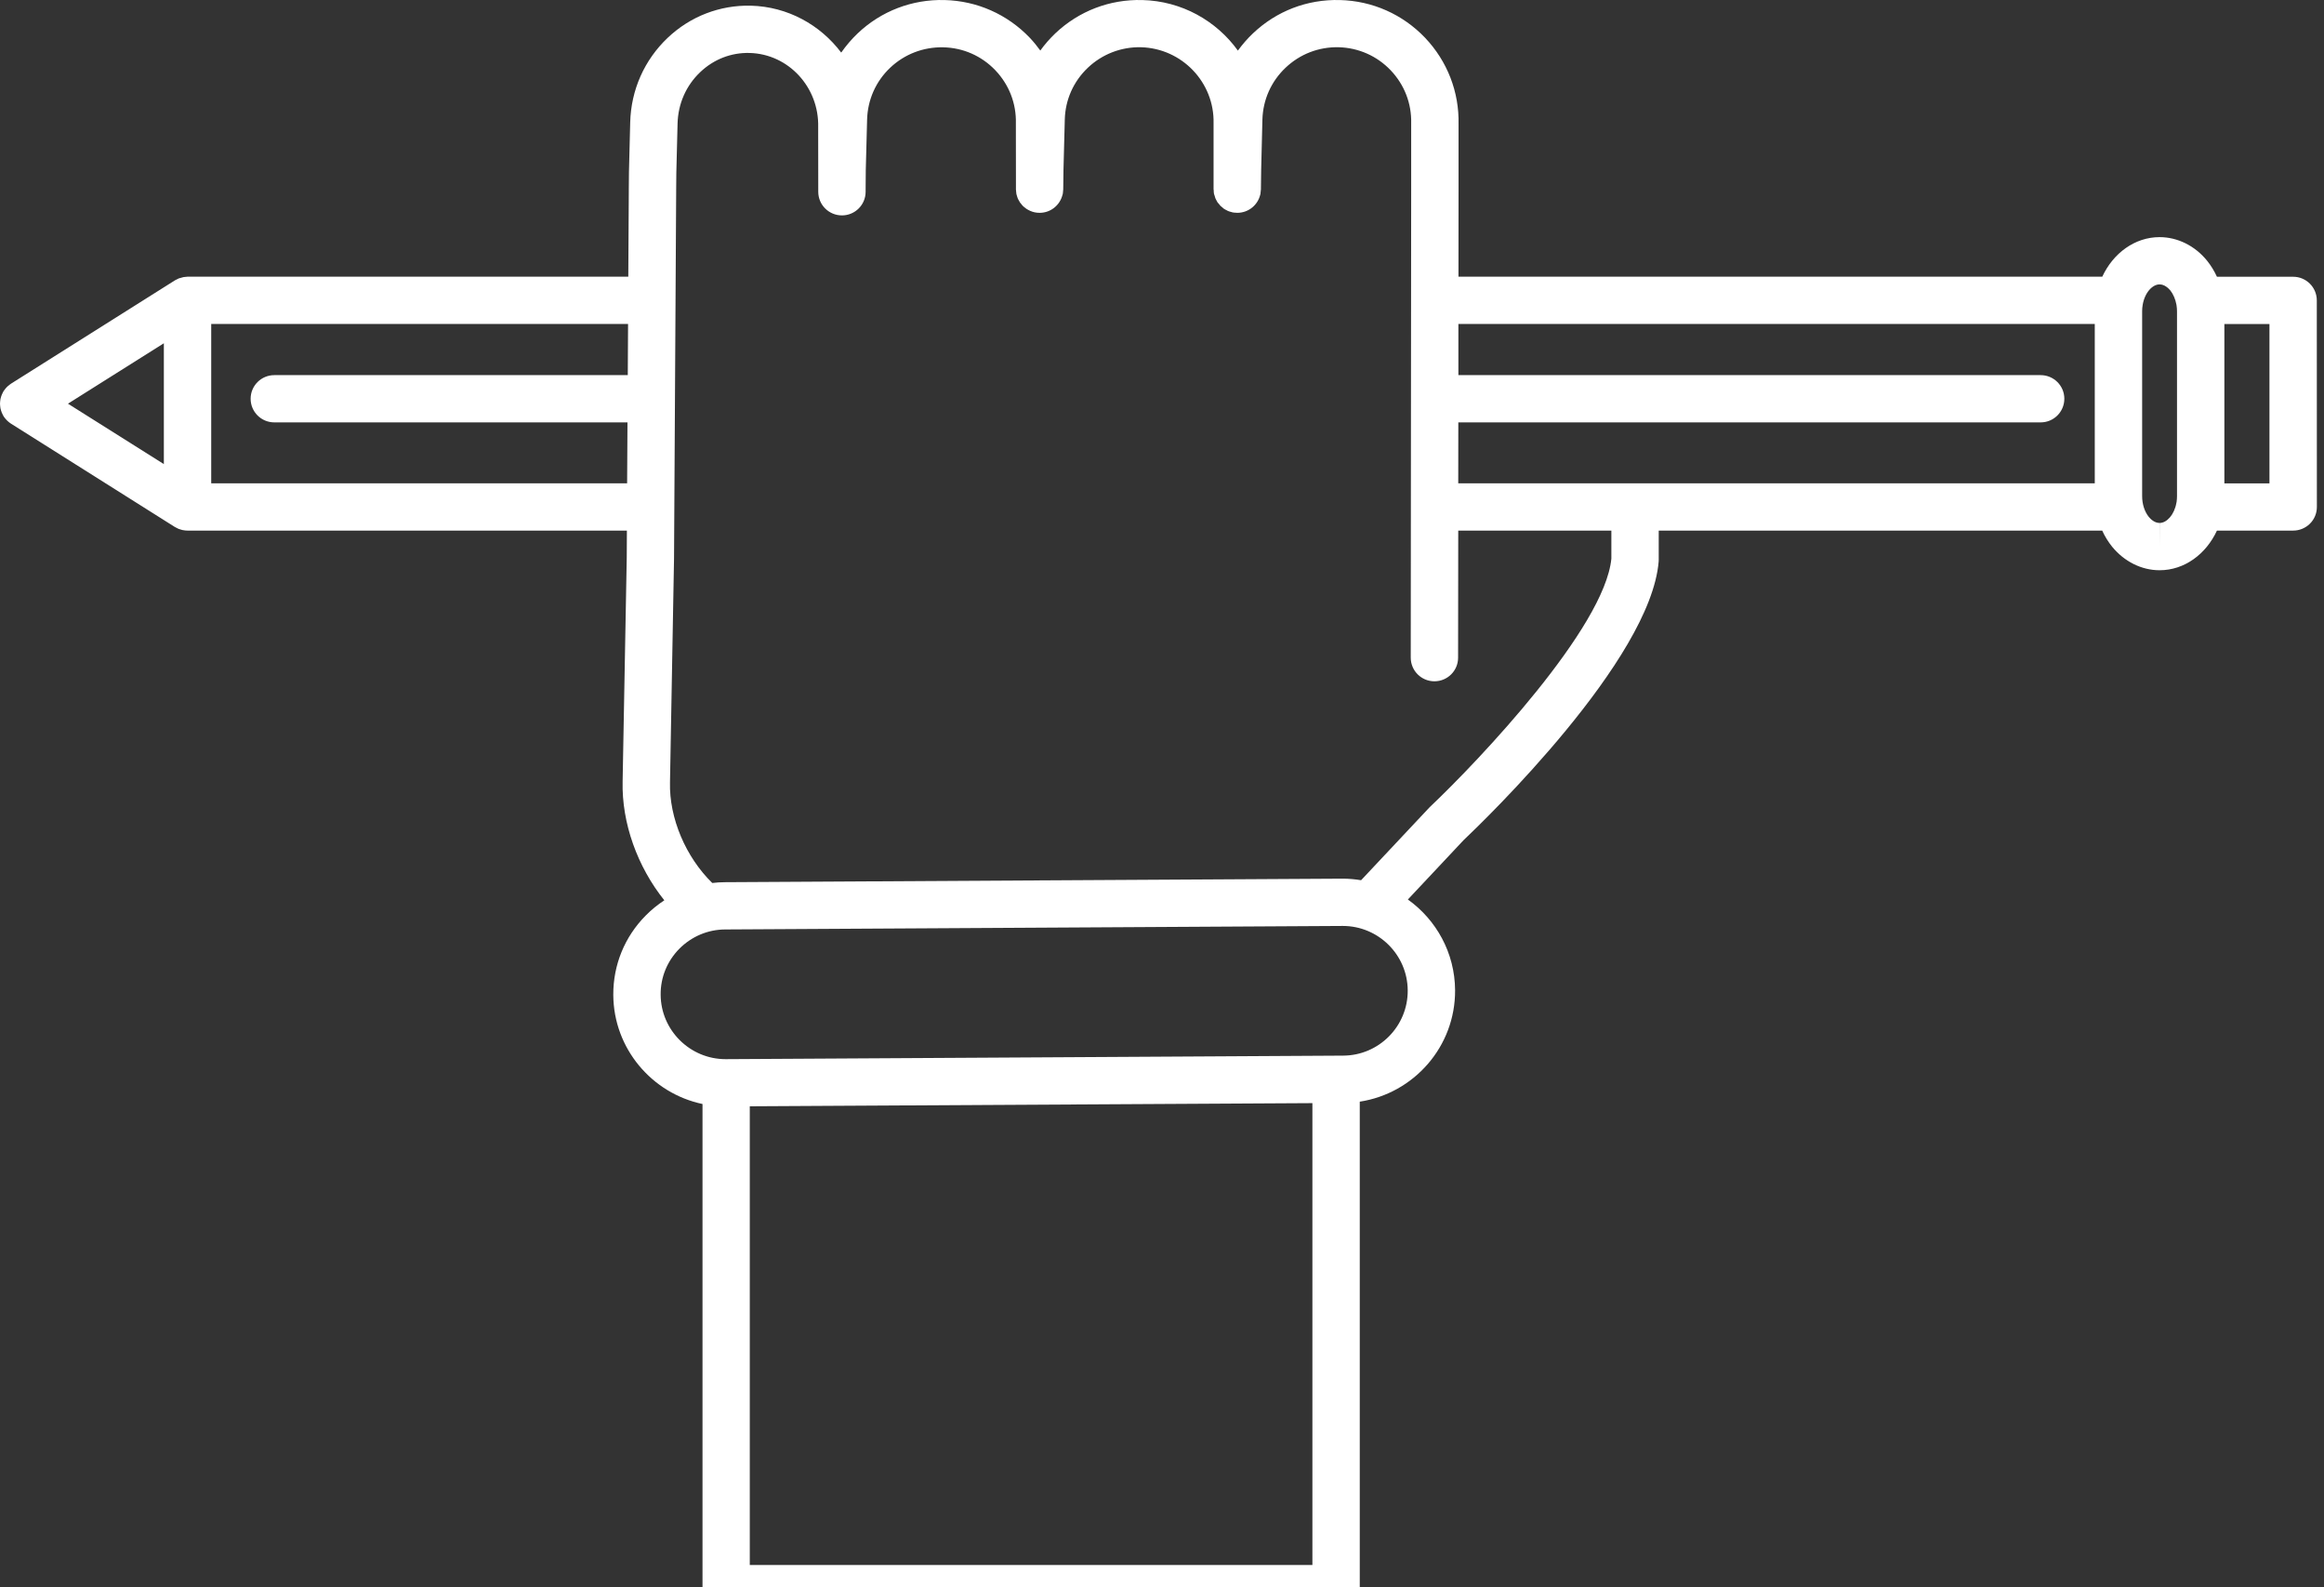 <svg width="123" height="84" viewBox="0 0 123 84" fill="none" xmlns="http://www.w3.org/2000/svg">
<rect x="0" y="0" width="123" height="84" fill="#333333" stroke="none"/>
<path d="M122.619 15.897C122.619 15.206 122.059 14.646 121.366 14.646H117.334C117.193 14.34 117.018 14.052 116.808 13.792C116.166 13.003 115.247 12.549 114.297 12.549C112.986 12.549 111.841 13.4 111.265 14.643H77.191L77.195 10.016C77.195 10.012 77.195 10.012 77.195 10.012V6.575C77.234 4.865 76.603 3.242 75.424 1.999C74.237 0.756 72.637 0.045 70.912 0.002C69.18 -0.041 67.557 0.585 66.311 1.769C66.016 2.049 65.751 2.356 65.517 2.678C64.381 1.101 62.544 0.053 60.453 0.002C58.729 -0.041 57.098 0.585 55.849 1.769C55.557 2.049 55.292 2.352 55.059 2.675C54.891 2.442 54.704 2.212 54.502 1.999C53.315 0.756 51.711 0.045 49.99 0.002C48.274 -0.041 46.635 0.585 45.39 1.769C45.063 2.08 44.775 2.422 44.522 2.783C43.416 1.319 41.696 0.352 39.742 0.301C38.103 0.262 36.534 0.864 35.336 2.003C34.102 3.176 33.397 4.761 33.354 6.477L33.288 9.115C33.288 9.119 33.288 9.138 33.288 9.146L33.28 10.012C33.28 10.012 33.28 10.012 33.28 10.016V10.137L33.253 14.643H9.926C9.887 14.643 9.848 14.65 9.809 14.654C9.774 14.658 9.739 14.658 9.704 14.666C9.649 14.678 9.599 14.693 9.552 14.709C9.525 14.716 9.494 14.72 9.466 14.732C9.412 14.755 9.357 14.782 9.303 14.813C9.287 14.825 9.272 14.829 9.256 14.837L9.233 14.852C9.229 14.856 9.225 14.856 9.221 14.86L0.58 20.306C0.572 20.31 0.568 20.314 0.561 20.322C0.522 20.345 0.487 20.376 0.452 20.407C0.42 20.43 0.389 20.454 0.366 20.481C0.339 20.504 0.315 20.535 0.292 20.562C0.261 20.601 0.23 20.636 0.206 20.675C0.202 20.683 0.195 20.687 0.191 20.695C0.175 20.718 0.167 20.745 0.152 20.768C0.132 20.807 0.109 20.85 0.093 20.893C0.078 20.928 0.066 20.966 0.054 21.005C0.043 21.044 0.031 21.083 0.023 21.122C0.016 21.161 0.012 21.203 0.008 21.242C0.004 21.285 0 21.324 0 21.363C0 21.402 0.004 21.44 0.008 21.479C0.012 21.522 0.016 21.561 0.023 21.604C0.031 21.642 0.043 21.681 0.054 21.72C0.066 21.759 0.078 21.794 0.093 21.833C0.109 21.875 0.132 21.914 0.152 21.957C0.167 21.98 0.175 22.008 0.191 22.031C0.195 22.039 0.202 22.046 0.21 22.058C0.222 22.074 0.234 22.089 0.241 22.101C0.28 22.155 0.323 22.202 0.366 22.244C0.374 22.252 0.381 22.26 0.389 22.268C0.444 22.322 0.502 22.365 0.564 22.408C0.572 22.412 0.576 22.415 0.58 22.419L9.256 27.889C9.315 27.924 9.373 27.951 9.431 27.978C9.439 27.982 9.451 27.986 9.459 27.99C9.521 28.013 9.583 28.032 9.649 28.048C9.665 28.052 9.68 28.056 9.696 28.056C9.77 28.071 9.848 28.079 9.926 28.079C9.93 28.079 9.933 28.079 9.937 28.079H33.179L33.171 29.512L32.953 41.348C32.899 43.555 33.736 45.866 35.16 47.645C34.81 47.874 34.479 48.142 34.176 48.449C33.058 49.576 32.451 51.067 32.459 52.652C32.475 55.488 34.502 57.861 37.181 58.424V84.07C37.181 84.761 37.741 85.32 38.43 85.32H70.714C71.407 85.32 71.967 84.761 71.967 84.07V58.3C74.836 57.861 77.031 55.379 77.012 52.4C77 50.426 76.015 48.674 74.513 47.602L77.459 44.464C78.596 43.388 87.358 34.927 87.786 29.718C87.79 29.687 87.79 29.652 87.79 29.617V28.079H111.261C111.401 28.386 111.577 28.673 111.787 28.933C112.433 29.722 113.348 30.177 114.297 30.177H114.301C115.613 30.177 116.757 29.326 117.334 28.079H121.37C121.701 28.079 122.02 27.947 122.254 27.714C122.491 27.481 122.623 27.162 122.623 26.828L122.619 15.897ZM8.672 24.56L3.597 21.363L8.672 18.166V24.56ZM33.226 19.852H14.519C13.826 19.852 13.265 20.411 13.265 21.102C13.265 21.794 13.826 22.353 14.519 22.353H33.21L33.191 25.577H11.179V17.144H33.241L33.226 19.852ZM69.46 82.819H39.683V58.545L69.46 58.378V82.819ZM71.088 55.864L38.422 56.051H38.403C36.519 56.051 34.974 54.52 34.966 52.637C34.958 51.72 35.312 50.858 35.958 50.205C36.605 49.556 37.465 49.191 38.383 49.187L71.068 49.001C72.956 49.001 74.497 50.531 74.505 52.415C74.517 54.307 72.983 55.857 71.088 55.864ZM85.283 29.563C84.929 33.222 78.261 40.261 75.708 42.677C75.692 42.692 75.673 42.712 75.657 42.727L72.037 46.581C71.722 46.53 71.399 46.499 71.068 46.499L38.372 46.686C38.142 46.686 37.92 46.701 37.698 46.728C36.297 45.361 35.413 43.294 35.46 41.403L35.674 29.543L35.787 10.148V10.059L35.795 9.169C35.795 9.169 35.795 9.166 35.795 9.162L35.861 6.536C35.888 5.491 36.312 4.527 37.06 3.817C37.776 3.137 38.699 2.776 39.676 2.803C41.731 2.857 43.358 4.617 43.303 6.73C43.303 6.742 43.303 6.753 43.303 6.765L43.307 9.977V10.001C43.307 10.001 43.307 10.001 43.307 10.005V10.148C43.307 10.84 43.868 11.399 44.561 11.399C45.253 11.399 45.814 10.84 45.814 10.148V9.989L45.822 9.018C45.822 9.014 45.822 9.01 45.822 9.006L45.892 6.334C45.919 5.285 46.351 4.306 47.114 3.584C47.877 2.861 48.881 2.48 49.928 2.504C50.979 2.527 51.96 2.962 52.684 3.723C53.408 4.485 53.793 5.479 53.766 6.528C53.766 6.54 53.766 6.551 53.766 6.563L53.77 9.977L53.766 10.001C53.766 10.001 53.77 10.001 53.77 10.005V10.016C53.77 10.051 53.774 10.082 53.778 10.117C53.782 10.164 53.786 10.214 53.793 10.261C53.801 10.304 53.817 10.342 53.828 10.385C53.84 10.42 53.848 10.459 53.864 10.494C53.883 10.541 53.91 10.587 53.938 10.63C53.953 10.657 53.961 10.68 53.976 10.704C54.011 10.754 54.05 10.801 54.089 10.844C54.105 10.859 54.113 10.875 54.128 10.89C54.175 10.937 54.229 10.98 54.284 11.018C54.292 11.026 54.3 11.038 54.311 11.042C54.373 11.084 54.44 11.119 54.506 11.15C54.514 11.154 54.517 11.158 54.521 11.158C54.677 11.228 54.844 11.263 55.02 11.263C55.023 11.263 55.023 11.263 55.023 11.263C55.611 11.263 56.102 10.855 56.234 10.307C56.238 10.296 56.246 10.288 56.246 10.273C56.257 10.218 56.261 10.156 56.265 10.098C56.269 10.071 56.273 10.051 56.273 10.024V10.016C56.273 10.016 56.273 10.016 56.273 10.012V9.981L56.285 9.018C56.285 9.014 56.285 9.01 56.285 9.006L56.355 6.334C56.378 5.285 56.814 4.306 57.577 3.584C58.34 2.861 59.344 2.476 60.387 2.5C62.559 2.558 64.284 4.364 64.229 6.532C64.229 6.54 64.229 6.551 64.229 6.563V10.001C64.229 10.001 64.229 10.005 64.229 10.008V10.016C64.229 10.032 64.233 10.051 64.237 10.071C64.237 10.137 64.241 10.199 64.252 10.261C64.26 10.288 64.272 10.315 64.28 10.342C64.291 10.393 64.307 10.447 64.326 10.494C64.342 10.529 64.361 10.56 64.377 10.595C64.4 10.63 64.416 10.673 64.439 10.708C64.466 10.746 64.498 10.778 64.529 10.812C64.548 10.84 64.568 10.867 64.591 10.89C64.63 10.929 64.673 10.964 64.716 10.995C64.735 11.011 64.754 11.03 64.774 11.046C64.825 11.081 64.883 11.108 64.938 11.135C64.953 11.143 64.969 11.154 64.984 11.162C65.05 11.189 65.117 11.209 65.187 11.224C65.198 11.228 65.206 11.232 65.218 11.236C65.292 11.252 65.37 11.259 65.451 11.259C65.455 11.259 65.463 11.263 65.467 11.263C65.471 11.263 65.471 11.263 65.471 11.263C65.475 11.263 65.478 11.263 65.482 11.263C66.078 11.263 66.572 10.851 66.701 10.296C66.701 10.288 66.705 10.284 66.709 10.277C66.72 10.21 66.724 10.144 66.728 10.078C66.732 10.059 66.736 10.043 66.736 10.024V10.02C66.736 10.016 66.736 10.016 66.736 10.012V9.958L66.748 9.018C66.748 9.014 66.748 9.01 66.748 9.006L66.814 6.334C66.841 5.285 67.277 4.306 68.04 3.584C68.803 2.861 69.795 2.476 70.85 2.5C71.901 2.527 72.882 2.962 73.606 3.723C74.33 4.485 74.715 5.479 74.688 6.528C74.688 6.54 74.688 6.551 74.688 6.563V10.012L74.672 26.82C74.672 26.824 74.672 26.828 74.672 26.828C74.672 26.832 74.672 26.836 74.672 26.836L74.665 34.803C74.665 35.494 75.225 36.054 75.918 36.054C76.611 36.054 77.171 35.494 77.171 34.807L77.179 28.079H85.283V29.563ZM86.548 25.577C86.544 25.577 86.54 25.577 86.537 25.577C86.533 25.577 86.529 25.577 86.525 25.577H77.179L77.183 22.353H108.003C108.696 22.353 109.257 21.794 109.257 21.102C109.257 20.411 108.696 19.852 108.003 19.852H77.187V17.144H110.868V25.577H86.548ZM115.22 26.257C115.22 26.358 115.212 26.459 115.2 26.552C115.193 26.568 115.193 26.587 115.189 26.607C115.076 27.252 114.671 27.675 114.301 27.675V28.926L114.297 27.675C114.033 27.675 113.83 27.477 113.729 27.357C113.503 27.077 113.375 26.677 113.375 26.257V16.472C113.375 16.356 113.383 16.251 113.402 16.146C113.507 15.486 113.92 15.05 114.297 15.05C114.562 15.05 114.765 15.252 114.866 15.369C115.025 15.571 115.134 15.831 115.189 16.119C115.189 16.138 115.193 16.154 115.197 16.173C115.212 16.27 115.22 16.367 115.22 16.468V26.257ZM117.727 25.581V17.148H120.113V25.581H117.727Z" fill="white"/>
</svg>
